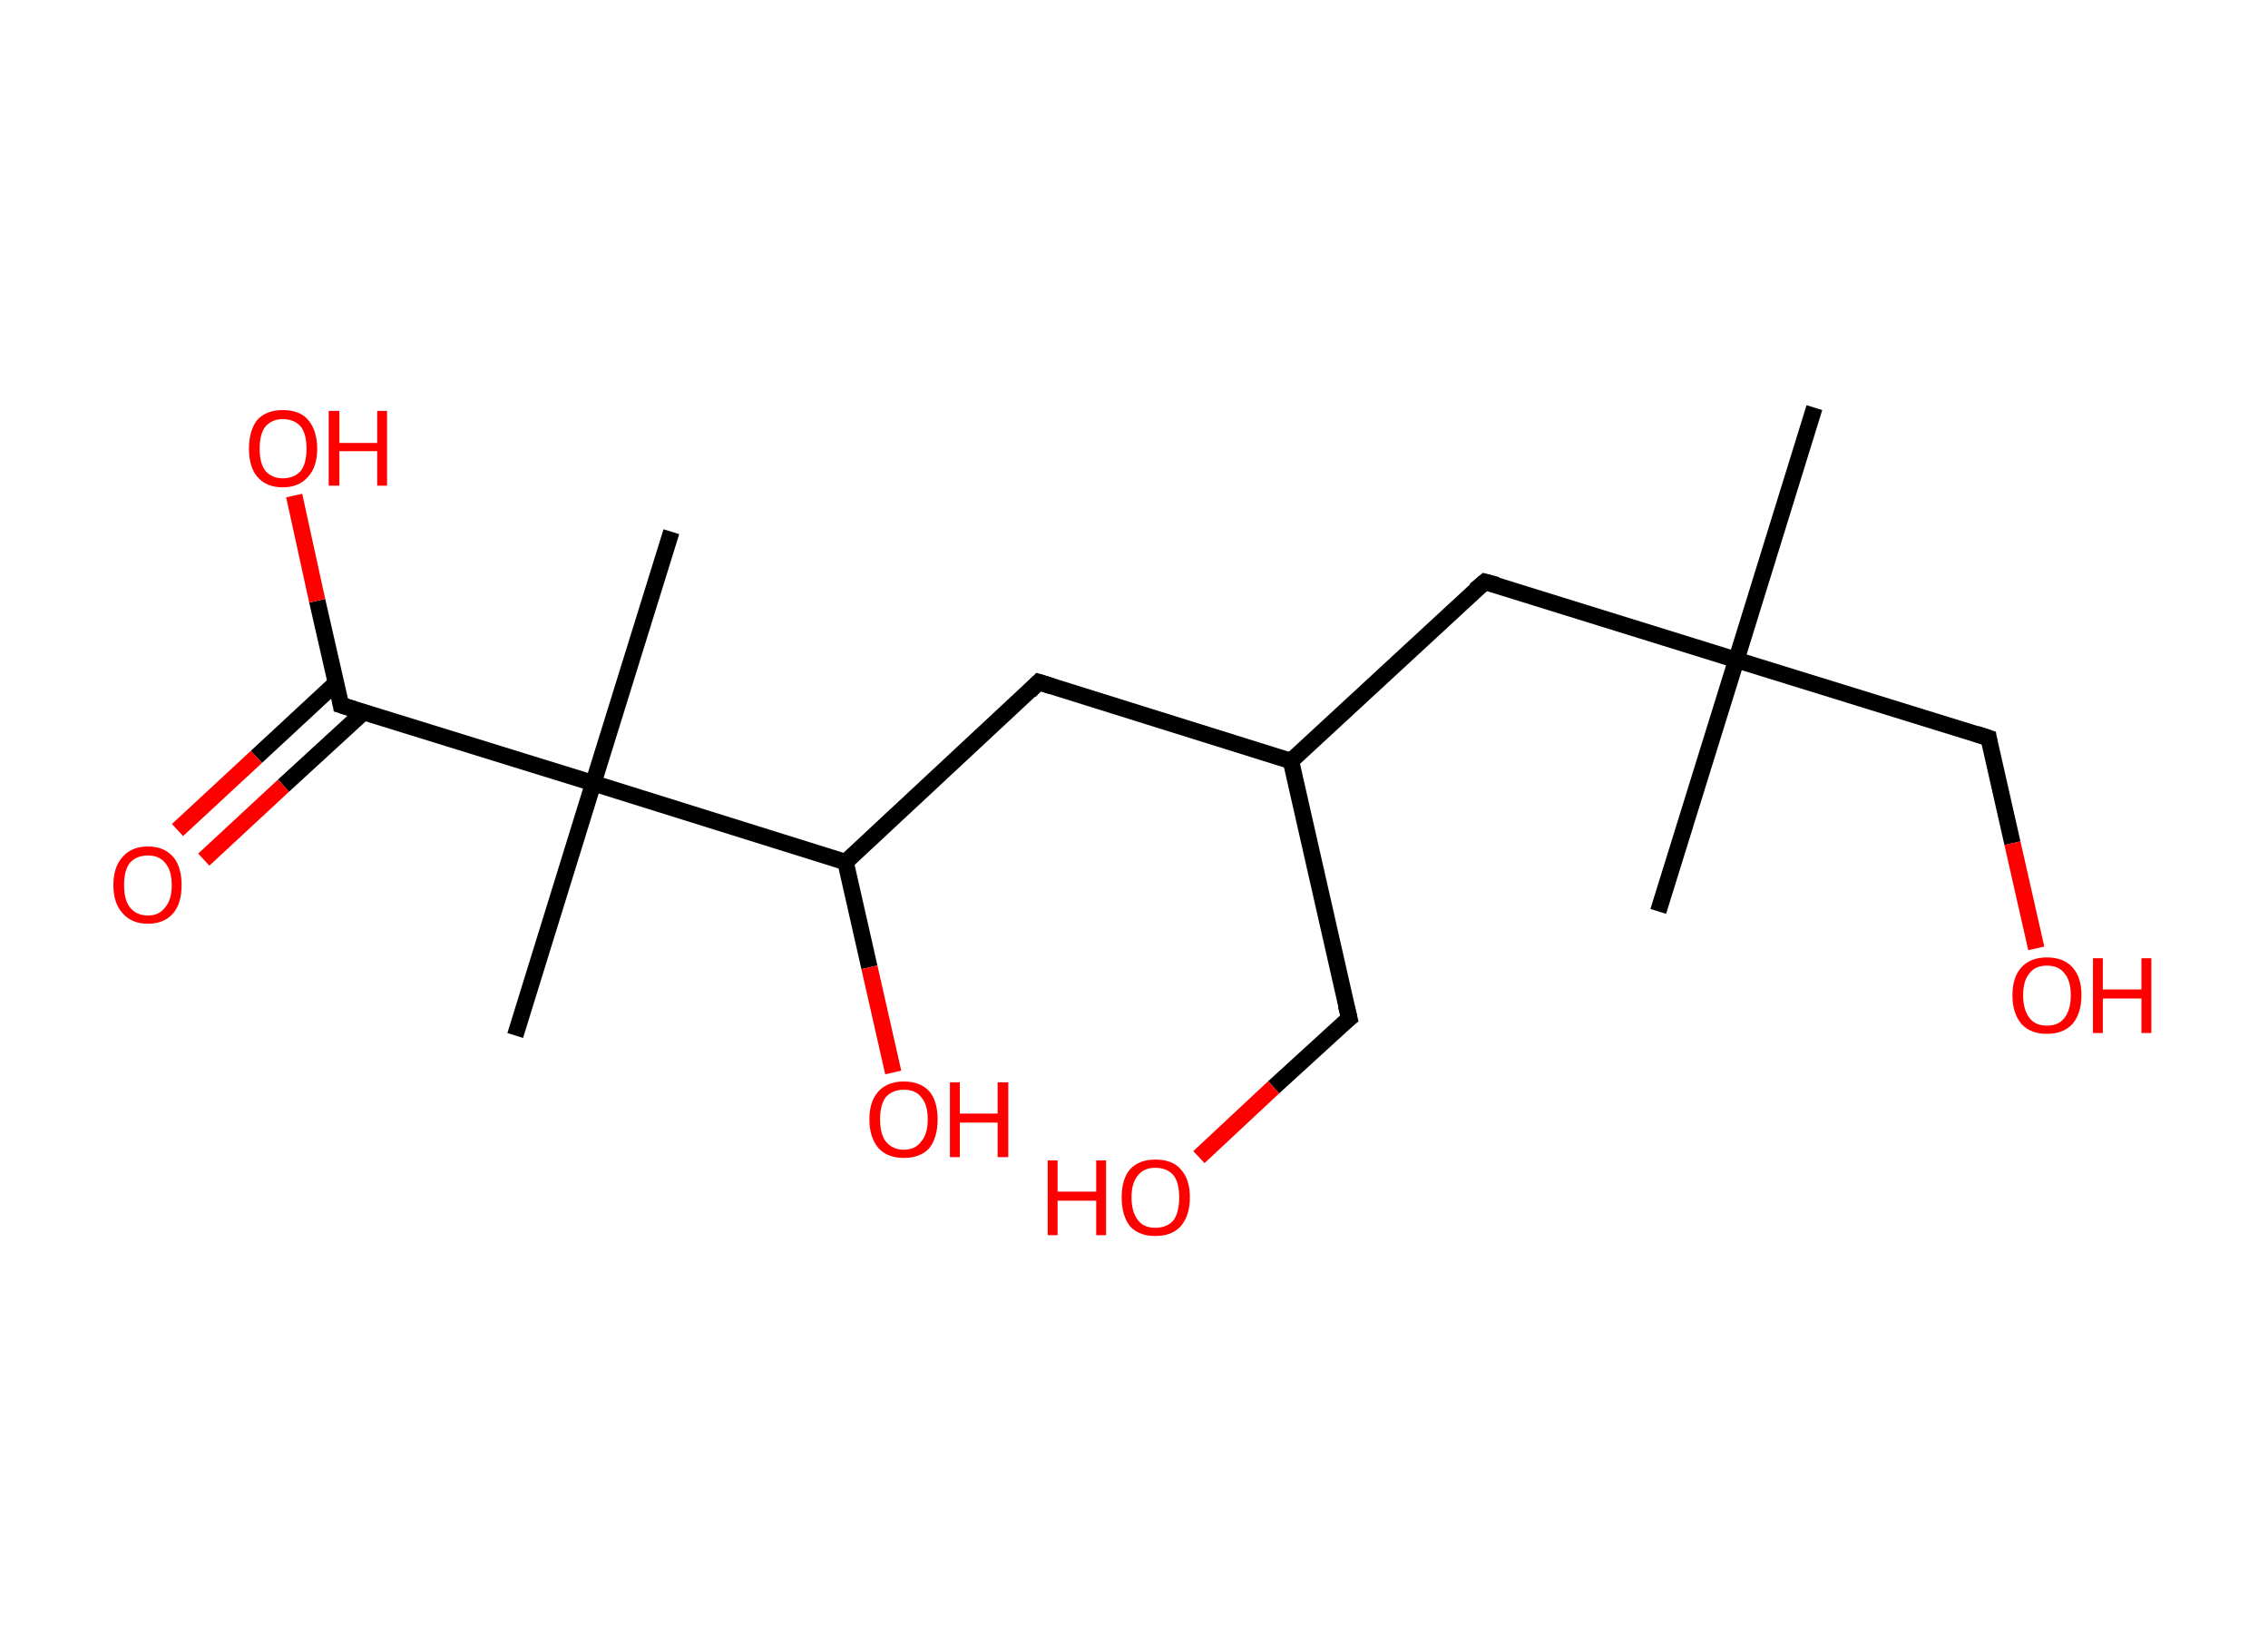 <?xml version='1.0' encoding='ASCII' standalone='yes'?>
<svg xmlns="http://www.w3.org/2000/svg" xmlns:rdkit="http://www.rdkit.org/xml" xmlns:xlink="http://www.w3.org/1999/xlink" version="1.1" baseProfile="full" xml:space="preserve" width="276px" height="200px" viewBox="0 0 276 200">
<!-- END OF HEADER -->
<rect style="opacity:1.0;fill:#FFFFFF;stroke:none" width="276.0" height="200.0" x="0.0" y="0.0"> </rect>
<path class="bond-0 atom-0 atom-1" d="M 220.8,49.6 L 211.3,80.3" style="fill:none;fill-rule:evenodd;stroke:#000000;stroke-width:2.0px;stroke-linecap:butt;stroke-linejoin:miter;stroke-opacity:1"/>
<path class="bond-1 atom-1 atom-2" d="M 211.3,80.3 L 201.8,110.9" style="fill:none;fill-rule:evenodd;stroke:#000000;stroke-width:2.0px;stroke-linecap:butt;stroke-linejoin:miter;stroke-opacity:1"/>
<path class="bond-2 atom-1 atom-3" d="M 211.3,80.3 L 242.0,89.8" style="fill:none;fill-rule:evenodd;stroke:#000000;stroke-width:2.0px;stroke-linecap:butt;stroke-linejoin:miter;stroke-opacity:1"/>
<path class="bond-3 atom-3 atom-4" d="M 242.0,89.8 L 244.9,102.6" style="fill:none;fill-rule:evenodd;stroke:#000000;stroke-width:2.0px;stroke-linecap:butt;stroke-linejoin:miter;stroke-opacity:1"/>
<path class="bond-3 atom-3 atom-4" d="M 244.9,102.6 L 247.8,115.4" style="fill:none;fill-rule:evenodd;stroke:#FF0000;stroke-width:2.0px;stroke-linecap:butt;stroke-linejoin:miter;stroke-opacity:1"/>
<path class="bond-4 atom-1 atom-5" d="M 211.3,80.3 L 180.7,70.8" style="fill:none;fill-rule:evenodd;stroke:#000000;stroke-width:2.0px;stroke-linecap:butt;stroke-linejoin:miter;stroke-opacity:1"/>
<path class="bond-5 atom-5 atom-6" d="M 180.7,70.8 L 157.1,92.6" style="fill:none;fill-rule:evenodd;stroke:#000000;stroke-width:2.0px;stroke-linecap:butt;stroke-linejoin:miter;stroke-opacity:1"/>
<path class="bond-6 atom-6 atom-7" d="M 157.1,92.6 L 164.2,123.9" style="fill:none;fill-rule:evenodd;stroke:#000000;stroke-width:2.0px;stroke-linecap:butt;stroke-linejoin:miter;stroke-opacity:1"/>
<path class="bond-7 atom-7 atom-8" d="M 164.2,123.9 L 155.0,132.3" style="fill:none;fill-rule:evenodd;stroke:#000000;stroke-width:2.0px;stroke-linecap:butt;stroke-linejoin:miter;stroke-opacity:1"/>
<path class="bond-7 atom-7 atom-8" d="M 155.0,132.3 L 145.9,140.8" style="fill:none;fill-rule:evenodd;stroke:#FF0000;stroke-width:2.0px;stroke-linecap:butt;stroke-linejoin:miter;stroke-opacity:1"/>
<path class="bond-8 atom-6 atom-9" d="M 157.1,92.6 L 126.4,83.0" style="fill:none;fill-rule:evenodd;stroke:#000000;stroke-width:2.0px;stroke-linecap:butt;stroke-linejoin:miter;stroke-opacity:1"/>
<path class="bond-9 atom-9 atom-10" d="M 126.4,83.0 L 102.9,104.9" style="fill:none;fill-rule:evenodd;stroke:#000000;stroke-width:2.0px;stroke-linecap:butt;stroke-linejoin:miter;stroke-opacity:1"/>
<path class="bond-10 atom-10 atom-11" d="M 102.9,104.9 L 105.8,117.7" style="fill:none;fill-rule:evenodd;stroke:#000000;stroke-width:2.0px;stroke-linecap:butt;stroke-linejoin:miter;stroke-opacity:1"/>
<path class="bond-10 atom-10 atom-11" d="M 105.8,117.7 L 108.7,130.5" style="fill:none;fill-rule:evenodd;stroke:#FF0000;stroke-width:2.0px;stroke-linecap:butt;stroke-linejoin:miter;stroke-opacity:1"/>
<path class="bond-11 atom-10 atom-12" d="M 102.9,104.9 L 72.2,95.3" style="fill:none;fill-rule:evenodd;stroke:#000000;stroke-width:2.0px;stroke-linecap:butt;stroke-linejoin:miter;stroke-opacity:1"/>
<path class="bond-12 atom-12 atom-13" d="M 72.2,95.3 L 81.7,64.7" style="fill:none;fill-rule:evenodd;stroke:#000000;stroke-width:2.0px;stroke-linecap:butt;stroke-linejoin:miter;stroke-opacity:1"/>
<path class="bond-13 atom-12 atom-14" d="M 72.2,95.3 L 62.7,126.0" style="fill:none;fill-rule:evenodd;stroke:#000000;stroke-width:2.0px;stroke-linecap:butt;stroke-linejoin:miter;stroke-opacity:1"/>
<path class="bond-14 atom-12 atom-15" d="M 72.2,95.3 L 41.5,85.8" style="fill:none;fill-rule:evenodd;stroke:#000000;stroke-width:2.0px;stroke-linecap:butt;stroke-linejoin:miter;stroke-opacity:1"/>
<path class="bond-15 atom-15 atom-16" d="M 40.9,83.1 L 31.2,92.1" style="fill:none;fill-rule:evenodd;stroke:#000000;stroke-width:2.0px;stroke-linecap:butt;stroke-linejoin:miter;stroke-opacity:1"/>
<path class="bond-15 atom-15 atom-16" d="M 31.2,92.1 L 21.6,101.0" style="fill:none;fill-rule:evenodd;stroke:#FF0000;stroke-width:2.0px;stroke-linecap:butt;stroke-linejoin:miter;stroke-opacity:1"/>
<path class="bond-15 atom-15 atom-16" d="M 44.2,86.7 L 34.5,95.6" style="fill:none;fill-rule:evenodd;stroke:#000000;stroke-width:2.0px;stroke-linecap:butt;stroke-linejoin:miter;stroke-opacity:1"/>
<path class="bond-15 atom-15 atom-16" d="M 34.5,95.6 L 24.8,104.6" style="fill:none;fill-rule:evenodd;stroke:#FF0000;stroke-width:2.0px;stroke-linecap:butt;stroke-linejoin:miter;stroke-opacity:1"/>
<path class="bond-16 atom-15 atom-17" d="M 41.5,85.8 L 38.6,73.1" style="fill:none;fill-rule:evenodd;stroke:#000000;stroke-width:2.0px;stroke-linecap:butt;stroke-linejoin:miter;stroke-opacity:1"/>
<path class="bond-16 atom-15 atom-17" d="M 38.6,73.1 L 35.8,60.3" style="fill:none;fill-rule:evenodd;stroke:#FF0000;stroke-width:2.0px;stroke-linecap:butt;stroke-linejoin:miter;stroke-opacity:1"/>
<path d="M 240.5,89.3 L 242.0,89.8 L 242.1,90.4" style="fill:none;stroke:#000000;stroke-width:2.0px;stroke-linecap:butt;stroke-linejoin:miter;stroke-opacity:1;"/>
<path d="M 182.2,71.2 L 180.7,70.8 L 179.5,71.8" style="fill:none;stroke:#000000;stroke-width:2.0px;stroke-linecap:butt;stroke-linejoin:miter;stroke-opacity:1;"/>
<path d="M 163.8,122.3 L 164.2,123.9 L 163.7,124.3" style="fill:none;stroke:#000000;stroke-width:2.0px;stroke-linecap:butt;stroke-linejoin:miter;stroke-opacity:1;"/>
<path d="M 128.0,83.5 L 126.4,83.0 L 125.3,84.1" style="fill:none;stroke:#000000;stroke-width:2.0px;stroke-linecap:butt;stroke-linejoin:miter;stroke-opacity:1;"/>
<path d="M 43.1,86.3 L 41.5,85.8 L 41.4,85.2" style="fill:none;stroke:#000000;stroke-width:2.0px;stroke-linecap:butt;stroke-linejoin:miter;stroke-opacity:1;"/>
<path class="atom-4" d="M 244.9 121.1 Q 244.9 118.9, 246.0 117.7 Q 247.1 116.5, 249.1 116.5 Q 251.1 116.5, 252.2 117.7 Q 253.3 118.9, 253.3 121.1 Q 253.3 123.3, 252.2 124.6 Q 251.1 125.8, 249.1 125.8 Q 247.1 125.8, 246.0 124.6 Q 244.9 123.3, 244.9 121.1 M 249.1 124.8 Q 250.5 124.8, 251.2 123.9 Q 252.0 122.9, 252.0 121.1 Q 252.0 119.3, 251.2 118.4 Q 250.5 117.5, 249.1 117.5 Q 247.7 117.5, 247.0 118.4 Q 246.2 119.3, 246.2 121.1 Q 246.2 122.9, 247.0 123.9 Q 247.7 124.8, 249.1 124.8 " fill="#FF0000"/>
<path class="atom-4" d="M 254.7 116.6 L 255.9 116.6 L 255.9 120.4 L 260.6 120.4 L 260.6 116.6 L 261.8 116.6 L 261.8 125.7 L 260.6 125.7 L 260.6 121.5 L 255.9 121.5 L 255.9 125.7 L 254.7 125.7 L 254.7 116.6 " fill="#FF0000"/>
<path class="atom-8" d="M 127.5 141.2 L 128.7 141.2 L 128.7 145.0 L 133.4 145.0 L 133.4 141.2 L 134.6 141.2 L 134.6 150.3 L 133.4 150.3 L 133.4 146.1 L 128.7 146.1 L 128.7 150.3 L 127.5 150.3 L 127.5 141.2 " fill="#FF0000"/>
<path class="atom-8" d="M 136.5 145.7 Q 136.5 143.5, 137.5 142.3 Q 138.6 141.1, 140.6 141.1 Q 142.7 141.1, 143.7 142.3 Q 144.8 143.5, 144.8 145.7 Q 144.8 147.9, 143.7 149.2 Q 142.6 150.4, 140.6 150.4 Q 138.6 150.4, 137.5 149.2 Q 136.5 147.9, 136.5 145.7 M 140.6 149.4 Q 142.0 149.4, 142.8 148.5 Q 143.5 147.5, 143.5 145.7 Q 143.5 143.9, 142.8 143.0 Q 142.0 142.1, 140.6 142.1 Q 139.2 142.1, 138.5 143.0 Q 137.7 143.9, 137.7 145.7 Q 137.7 147.5, 138.5 148.5 Q 139.2 149.4, 140.6 149.4 " fill="#FF0000"/>
<path class="atom-11" d="M 105.8 136.2 Q 105.8 134.0, 106.9 132.8 Q 108.0 131.6, 110.0 131.6 Q 112.0 131.6, 113.1 132.8 Q 114.1 134.0, 114.1 136.2 Q 114.1 138.4, 113.1 139.7 Q 112.0 140.9, 110.0 140.9 Q 108.0 140.9, 106.9 139.7 Q 105.8 138.4, 105.8 136.2 M 110.0 139.9 Q 111.4 139.9, 112.1 138.9 Q 112.9 138.0, 112.9 136.2 Q 112.9 134.4, 112.1 133.5 Q 111.4 132.6, 110.0 132.6 Q 108.6 132.6, 107.8 133.5 Q 107.1 134.4, 107.1 136.2 Q 107.1 138.0, 107.8 138.9 Q 108.6 139.9, 110.0 139.9 " fill="#FF0000"/>
<path class="atom-11" d="M 115.6 131.7 L 116.8 131.7 L 116.8 135.5 L 121.4 135.5 L 121.4 131.7 L 122.7 131.7 L 122.7 140.8 L 121.4 140.8 L 121.4 136.6 L 116.8 136.6 L 116.8 140.8 L 115.6 140.8 L 115.6 131.7 " fill="#FF0000"/>
<path class="atom-16" d="M 13.8 107.7 Q 13.8 105.5, 14.9 104.3 Q 16.0 103.0, 18.0 103.0 Q 20.0 103.0, 21.1 104.3 Q 22.1 105.5, 22.1 107.7 Q 22.1 109.9, 21.1 111.1 Q 20.0 112.4, 18.0 112.4 Q 16.0 112.4, 14.9 111.1 Q 13.8 109.9, 13.8 107.7 M 18.0 111.4 Q 19.4 111.4, 20.1 110.4 Q 20.9 109.5, 20.9 107.7 Q 20.9 105.9, 20.1 105.0 Q 19.4 104.1, 18.0 104.1 Q 16.6 104.1, 15.8 105.0 Q 15.1 105.9, 15.1 107.7 Q 15.1 109.5, 15.8 110.4 Q 16.6 111.4, 18.0 111.4 " fill="#FF0000"/>
<path class="atom-17" d="M 30.3 54.6 Q 30.3 52.4, 31.3 51.1 Q 32.4 49.9, 34.4 49.9 Q 36.5 49.9, 37.5 51.1 Q 38.6 52.4, 38.6 54.6 Q 38.6 56.8, 37.5 58.0 Q 36.4 59.3, 34.4 59.3 Q 32.4 59.3, 31.3 58.0 Q 30.3 56.8, 30.3 54.6 M 34.4 58.2 Q 35.8 58.2, 36.6 57.3 Q 37.3 56.4, 37.3 54.6 Q 37.3 52.8, 36.6 51.9 Q 35.8 51.0, 34.4 51.0 Q 33.1 51.0, 32.3 51.9 Q 31.6 52.8, 31.6 54.6 Q 31.6 56.4, 32.3 57.3 Q 33.1 58.2, 34.4 58.2 " fill="#FF0000"/>
<path class="atom-17" d="M 40.0 50.0 L 41.3 50.0 L 41.3 53.9 L 45.9 53.9 L 45.9 50.0 L 47.1 50.0 L 47.1 59.1 L 45.9 59.1 L 45.9 54.9 L 41.3 54.9 L 41.3 59.1 L 40.0 59.1 L 40.0 50.0 " fill="#FF0000"/>
</svg>
